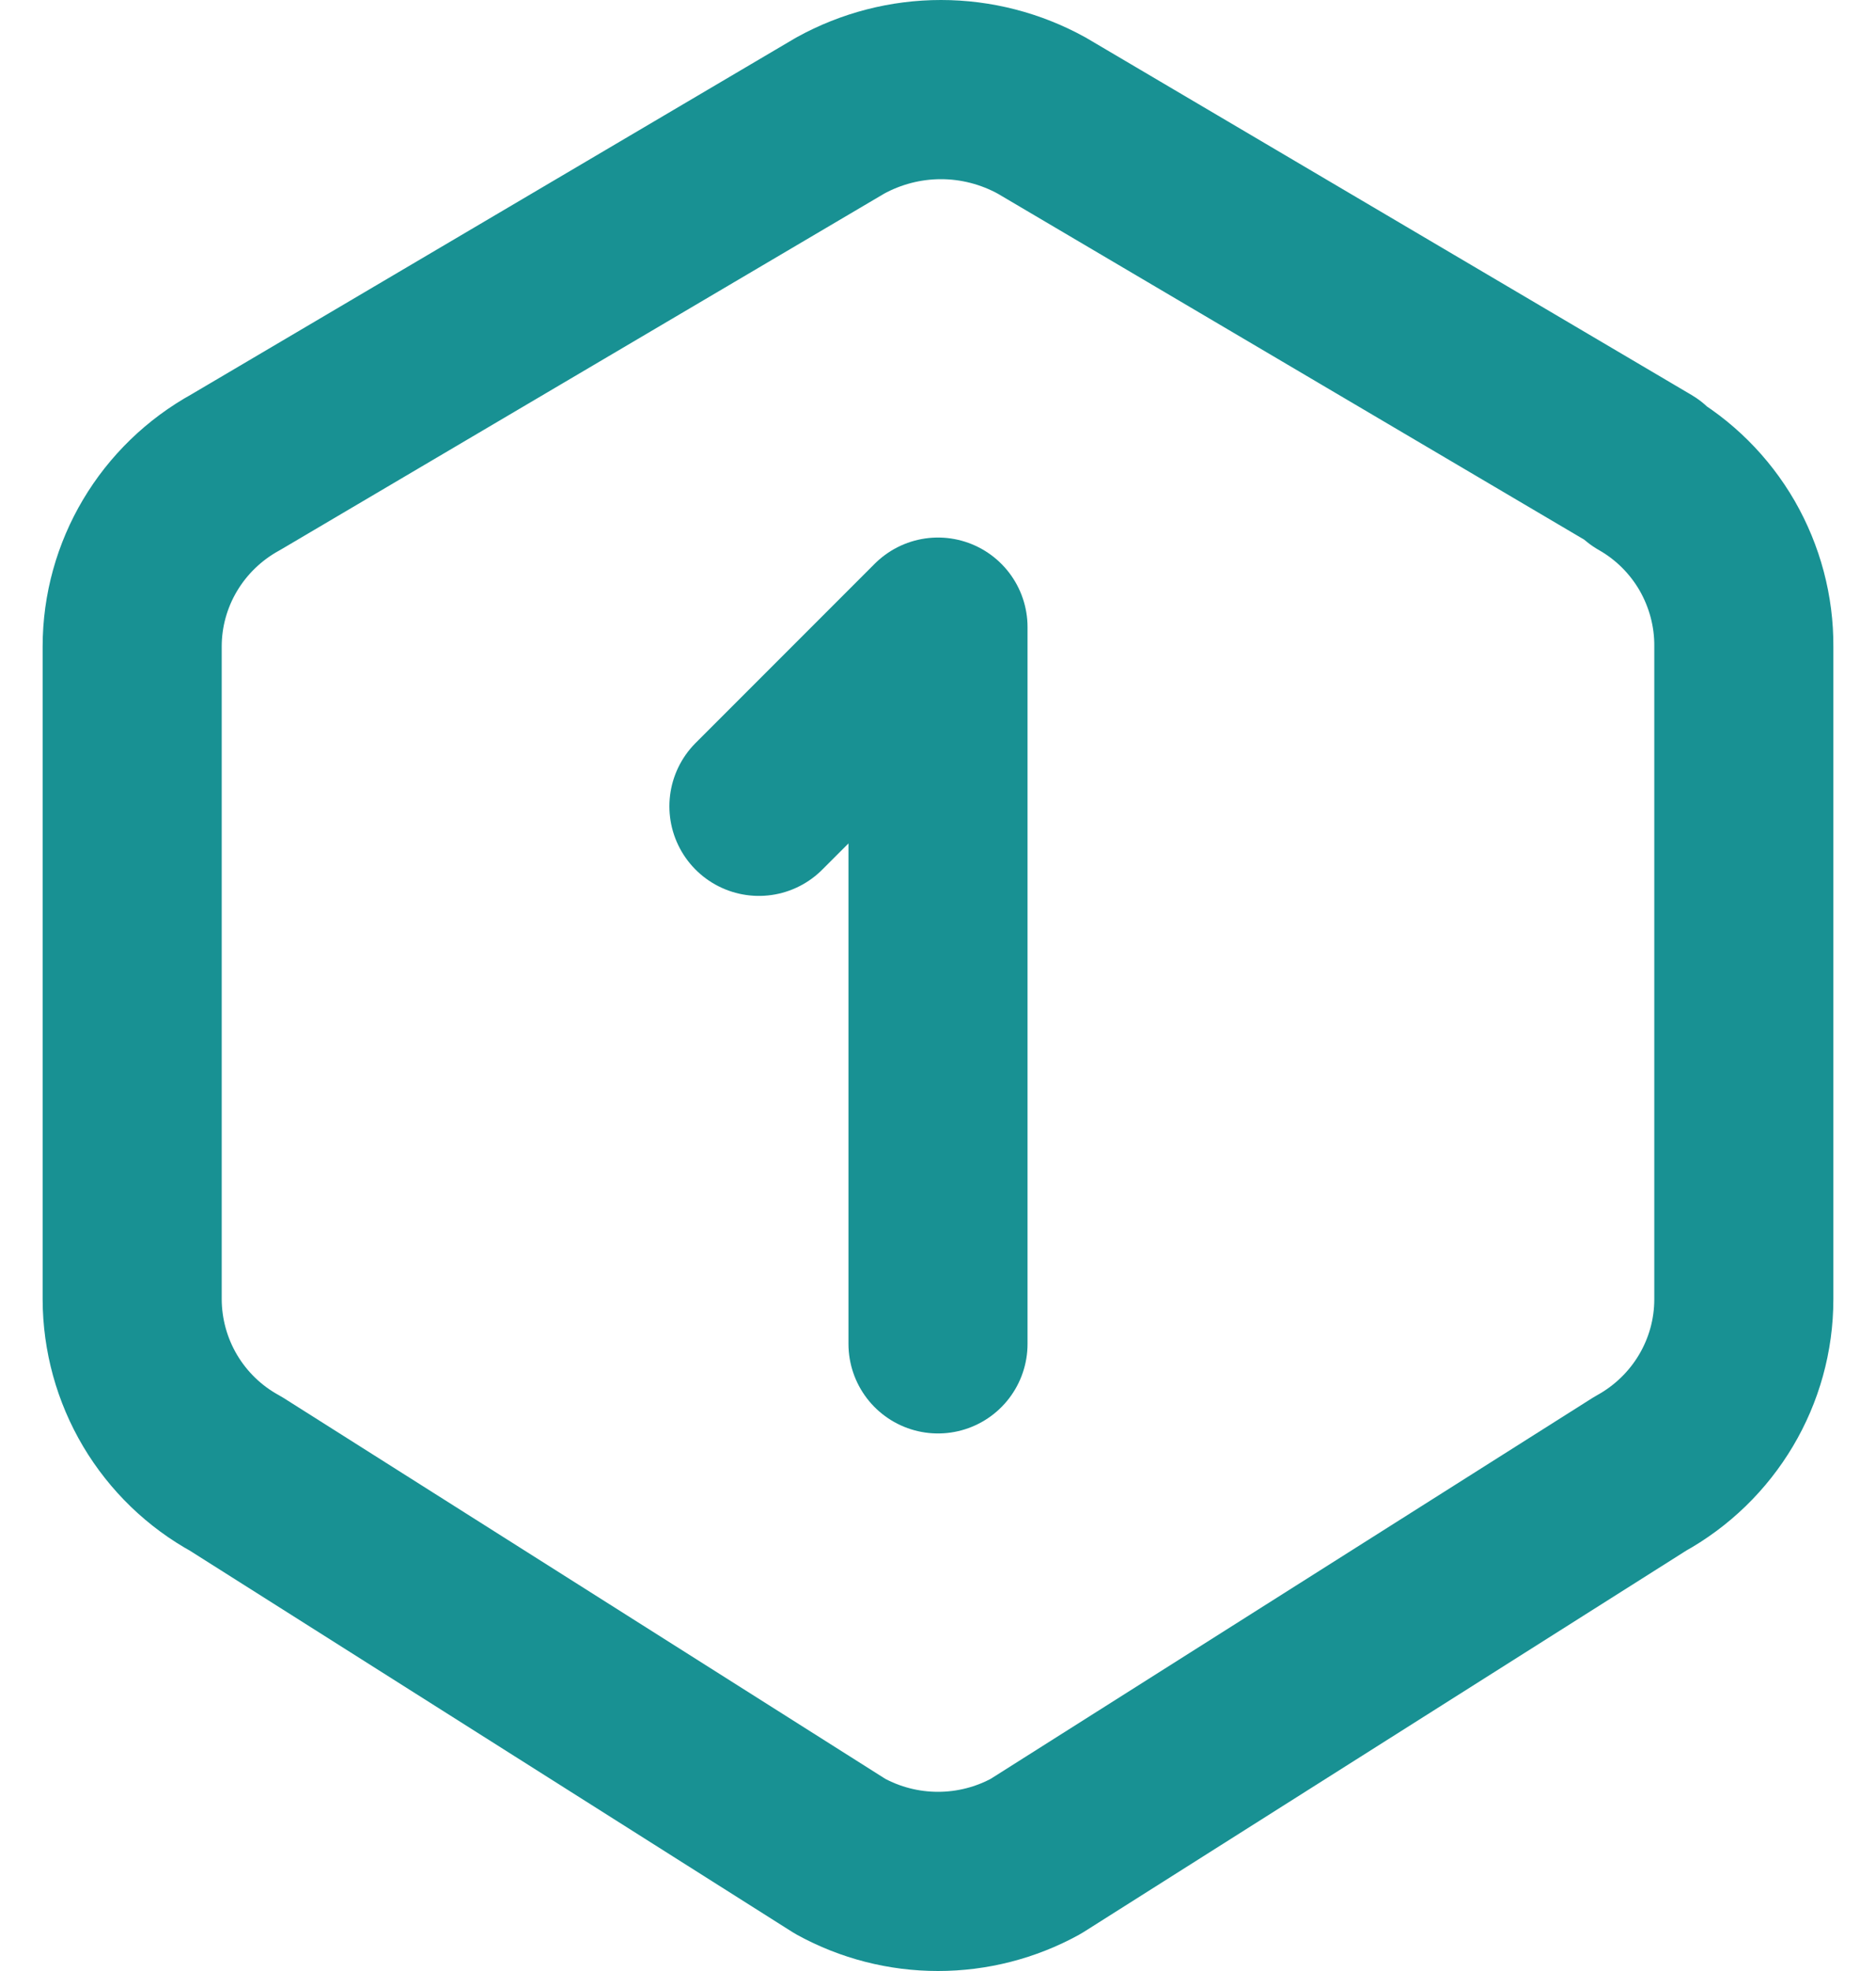 <svg width="40" height="42" viewBox="0 0 20 22" fill="none" xmlns="http://www.w3.org/2000/svg">
<path d="M17.875 5.27C18.219 5.465 18.504 5.749 18.702 6.091C18.899 6.434 19.003 6.823 19 7.218V14.502C19 15.311 18.557 16.057 17.842 16.45L11.092 20.72C10.757 20.904 10.382 21 10 21C9.618 21 9.243 20.904 8.908 20.72L2.158 16.45C1.808 16.259 1.516 15.977 1.312 15.634C1.109 15.292 1.001 14.901 1 14.502V7.217C1 6.408 1.443 5.663 2.158 5.27L8.908 1.29C9.253 1.1 9.64 1 10.033 1C10.426 1 10.813 1.1 11.158 1.29L17.908 5.27H17.875Z" stroke="#189193" stroke-width="2" stroke-linecap="round" stroke-linejoin="round"/>
<path d="M8 9L10 7V15" stroke="#189193" stroke-width="2" stroke-linecap="round" stroke-linejoin="round"/>
</svg>
